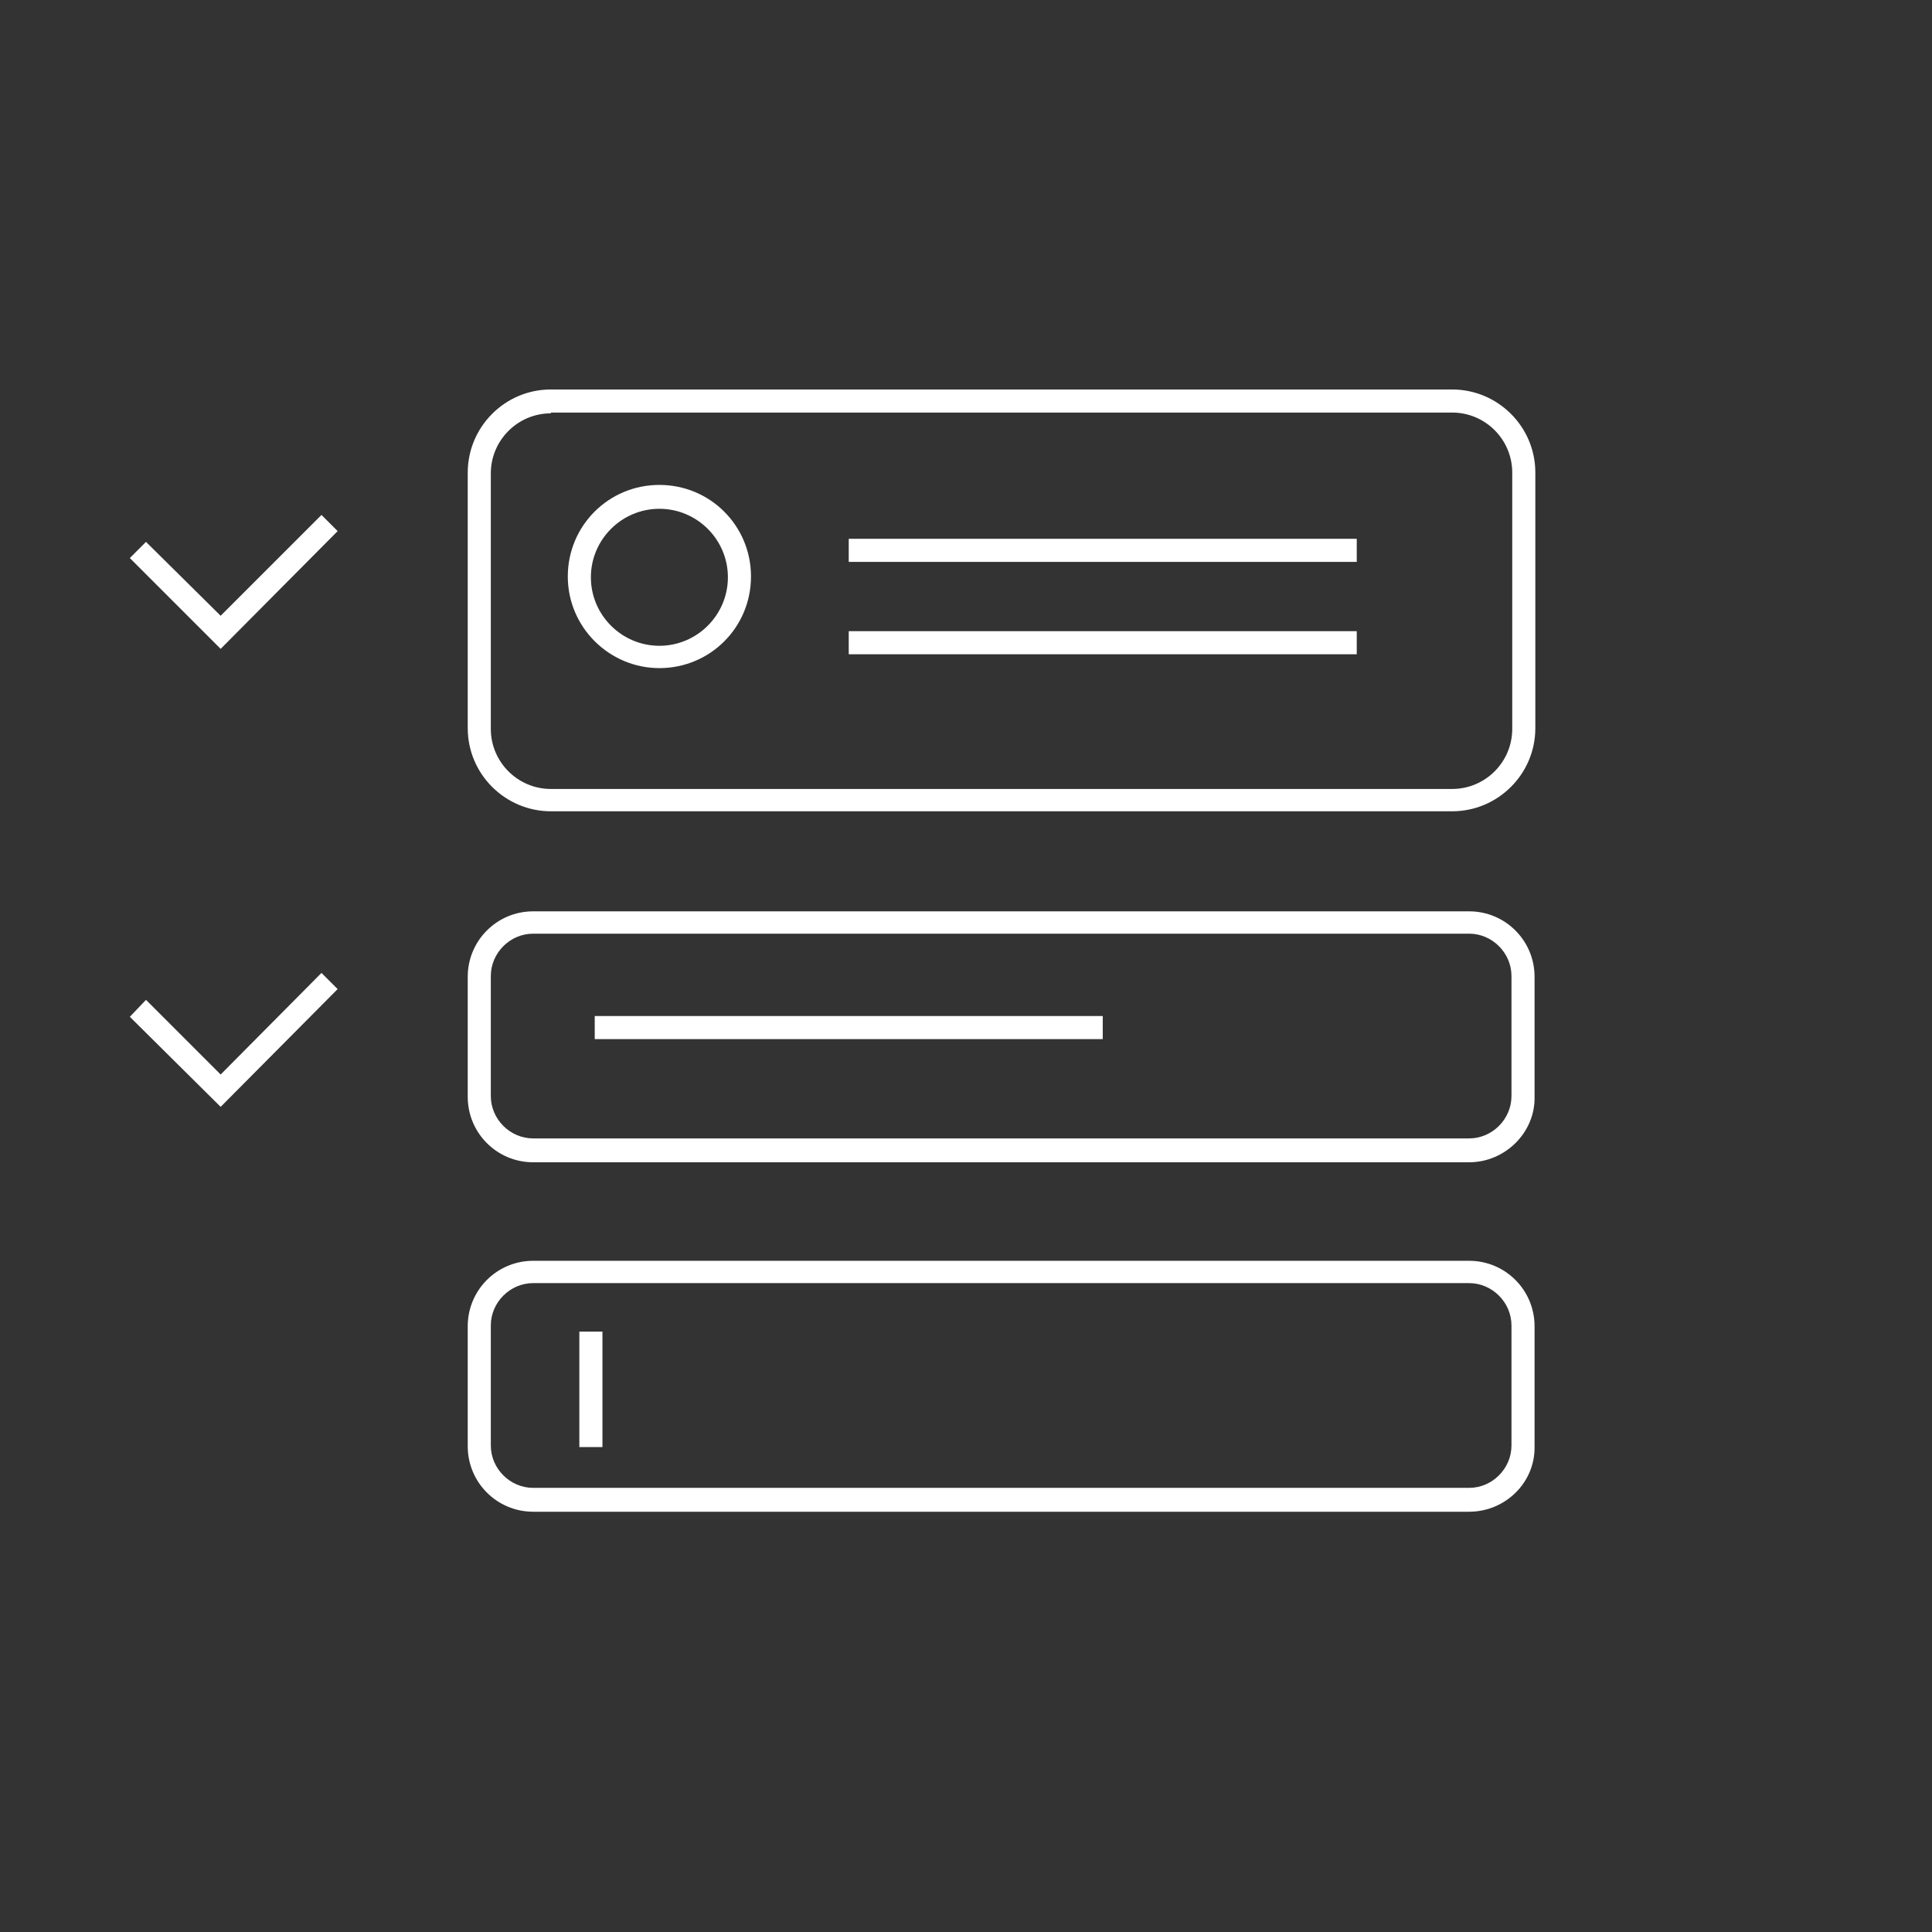 <?xml version="1.0" encoding="UTF-8"?>
<svg width="150px" height="150px" viewBox="0 0 150 150" version="1.1" xmlns="http://www.w3.org/2000/svg" xmlns:xlink="http://www.w3.org/1999/xlink">
    <rect x="0" y="0" width="150" height="150" fill="#333333" stroke="none"/>
    <!-- Generator: Sketch 44.1 (41455) - http://www.bohemiancoding.com/sketch -->
    <title>Group 6</title>
    <desc>Created with Sketch.</desc>
    <defs></defs>
    <g id="Main" stroke="none" stroke-width="1" fill="none" fill-rule="evenodd">
        <g id="1920" transform="translate(-475, -803)">
            <g id="Group-6" transform="translate(475, 803)">
                <rect id="Rectangle-path" x="0.12" y="0.239" width="149.402" height="149.402"></rect>
                <g id="Group" transform="translate(9.721, 29.88)" fill-rule="nonzero" fill="#FFFFFF">
                    <g>
                        <path d="M103.028,33.108 L33.048,33.108 C29.522,33.108 26.594,30.239 26.594,26.653 L26.594,6.813 C26.594,3.287 29.462,0.359 33.048,0.359 L103.028,0.359 C106.554,0.359 109.482,3.227 109.482,6.813 L109.482,26.653 C109.482,30.239 106.554,33.108 103.028,33.108 Z M33.048,2.211 C30.478,2.211 28.386,4.303 28.386,6.873 L28.386,26.713 C28.386,29.283 30.478,31.375 33.048,31.375 L103.028,31.375 C105.598,31.375 107.689,29.283 107.689,26.713 L107.689,6.813 C107.689,4.243 105.598,2.151 103.028,2.151 L33.048,2.151 L33.048,2.211 Z" id="Shape"></path>
                        <path d="M104.343,60.359 L31.673,60.359 C28.865,60.359 26.594,58.088 26.594,55.279 L26.594,45.956 C26.594,43.147 28.865,40.876 31.673,40.876 L104.343,40.876 C107.151,40.876 109.422,43.147 109.422,45.956 L109.422,55.279 C109.482,58.028 107.151,60.359 104.343,60.359 Z M31.673,42.61 C29.88,42.61 28.386,44.104 28.386,45.896 L28.386,55.219 C28.386,57.012 29.88,58.506 31.673,58.506 L104.343,58.506 C106.135,58.506 107.629,57.012 107.629,55.219 L107.629,45.896 C107.629,44.104 106.135,42.61 104.343,42.61 L31.673,42.61 L31.673,42.61 Z" id="Shape"></path>
                        <path d="M104.343,87.49 L31.673,87.49 C28.865,87.49 26.594,85.219 26.594,82.41 L26.594,73.088 C26.594,70.279 28.865,68.008 31.673,68.008 L104.343,68.008 C107.151,68.008 109.422,70.279 109.422,73.088 L109.422,82.41 C109.482,85.219 107.151,87.49 104.343,87.49 Z M31.673,69.741 C29.88,69.741 28.386,71.235 28.386,73.028 L28.386,82.351 C28.386,84.143 29.88,85.637 31.673,85.637 L104.343,85.637 C106.135,85.637 107.629,84.143 107.629,82.351 L107.629,73.028 C107.629,71.235 106.135,69.741 104.343,69.741 L31.673,69.741 Z" id="Shape"></path>
                        <rect id="Rectangle-path" x="56.175" y="11.952" width="39.442" height="1.793"></rect>
                        <rect id="Rectangle-path" x="56.175" y="19.124" width="39.442" height="1.793"></rect>
                        <rect id="Rectangle-path" x="36.454" y="49.004" width="39.442" height="1.793"></rect>
                        <path d="M41.474,21.992 C37.59,21.992 34.363,18.825 34.363,14.88 C34.363,10.936 37.53,7.769 41.474,7.769 C45.418,7.769 48.586,10.936 48.586,14.88 C48.586,18.825 45.418,21.992 41.474,21.992 Z M41.474,9.622 C38.546,9.622 36.155,12.012 36.155,14.94 C36.155,17.869 38.546,20.259 41.474,20.259 C44.402,20.259 46.793,17.869 46.793,14.94 C46.793,12.012 44.402,9.622 41.474,9.622 Z" id="Shape"></path>
                        <polygon id="Shape" points="7.41 56.056 0.359 49.064 1.614 47.749 7.41 53.546 15.239 45.657 16.494 46.912"></polygon>
                        <polygon id="Shape" points="7.41 20.498 0.359 13.446 1.614 12.191 7.41 17.928 15.239 10.1 16.494 11.355"></polygon>
                    </g>
                    <rect id="Rectangle-path" x="35.259" y="73.506" width="1.793" height="8.964"></rect>
                </g>
            </g>
        </g>
    </g>
</svg>